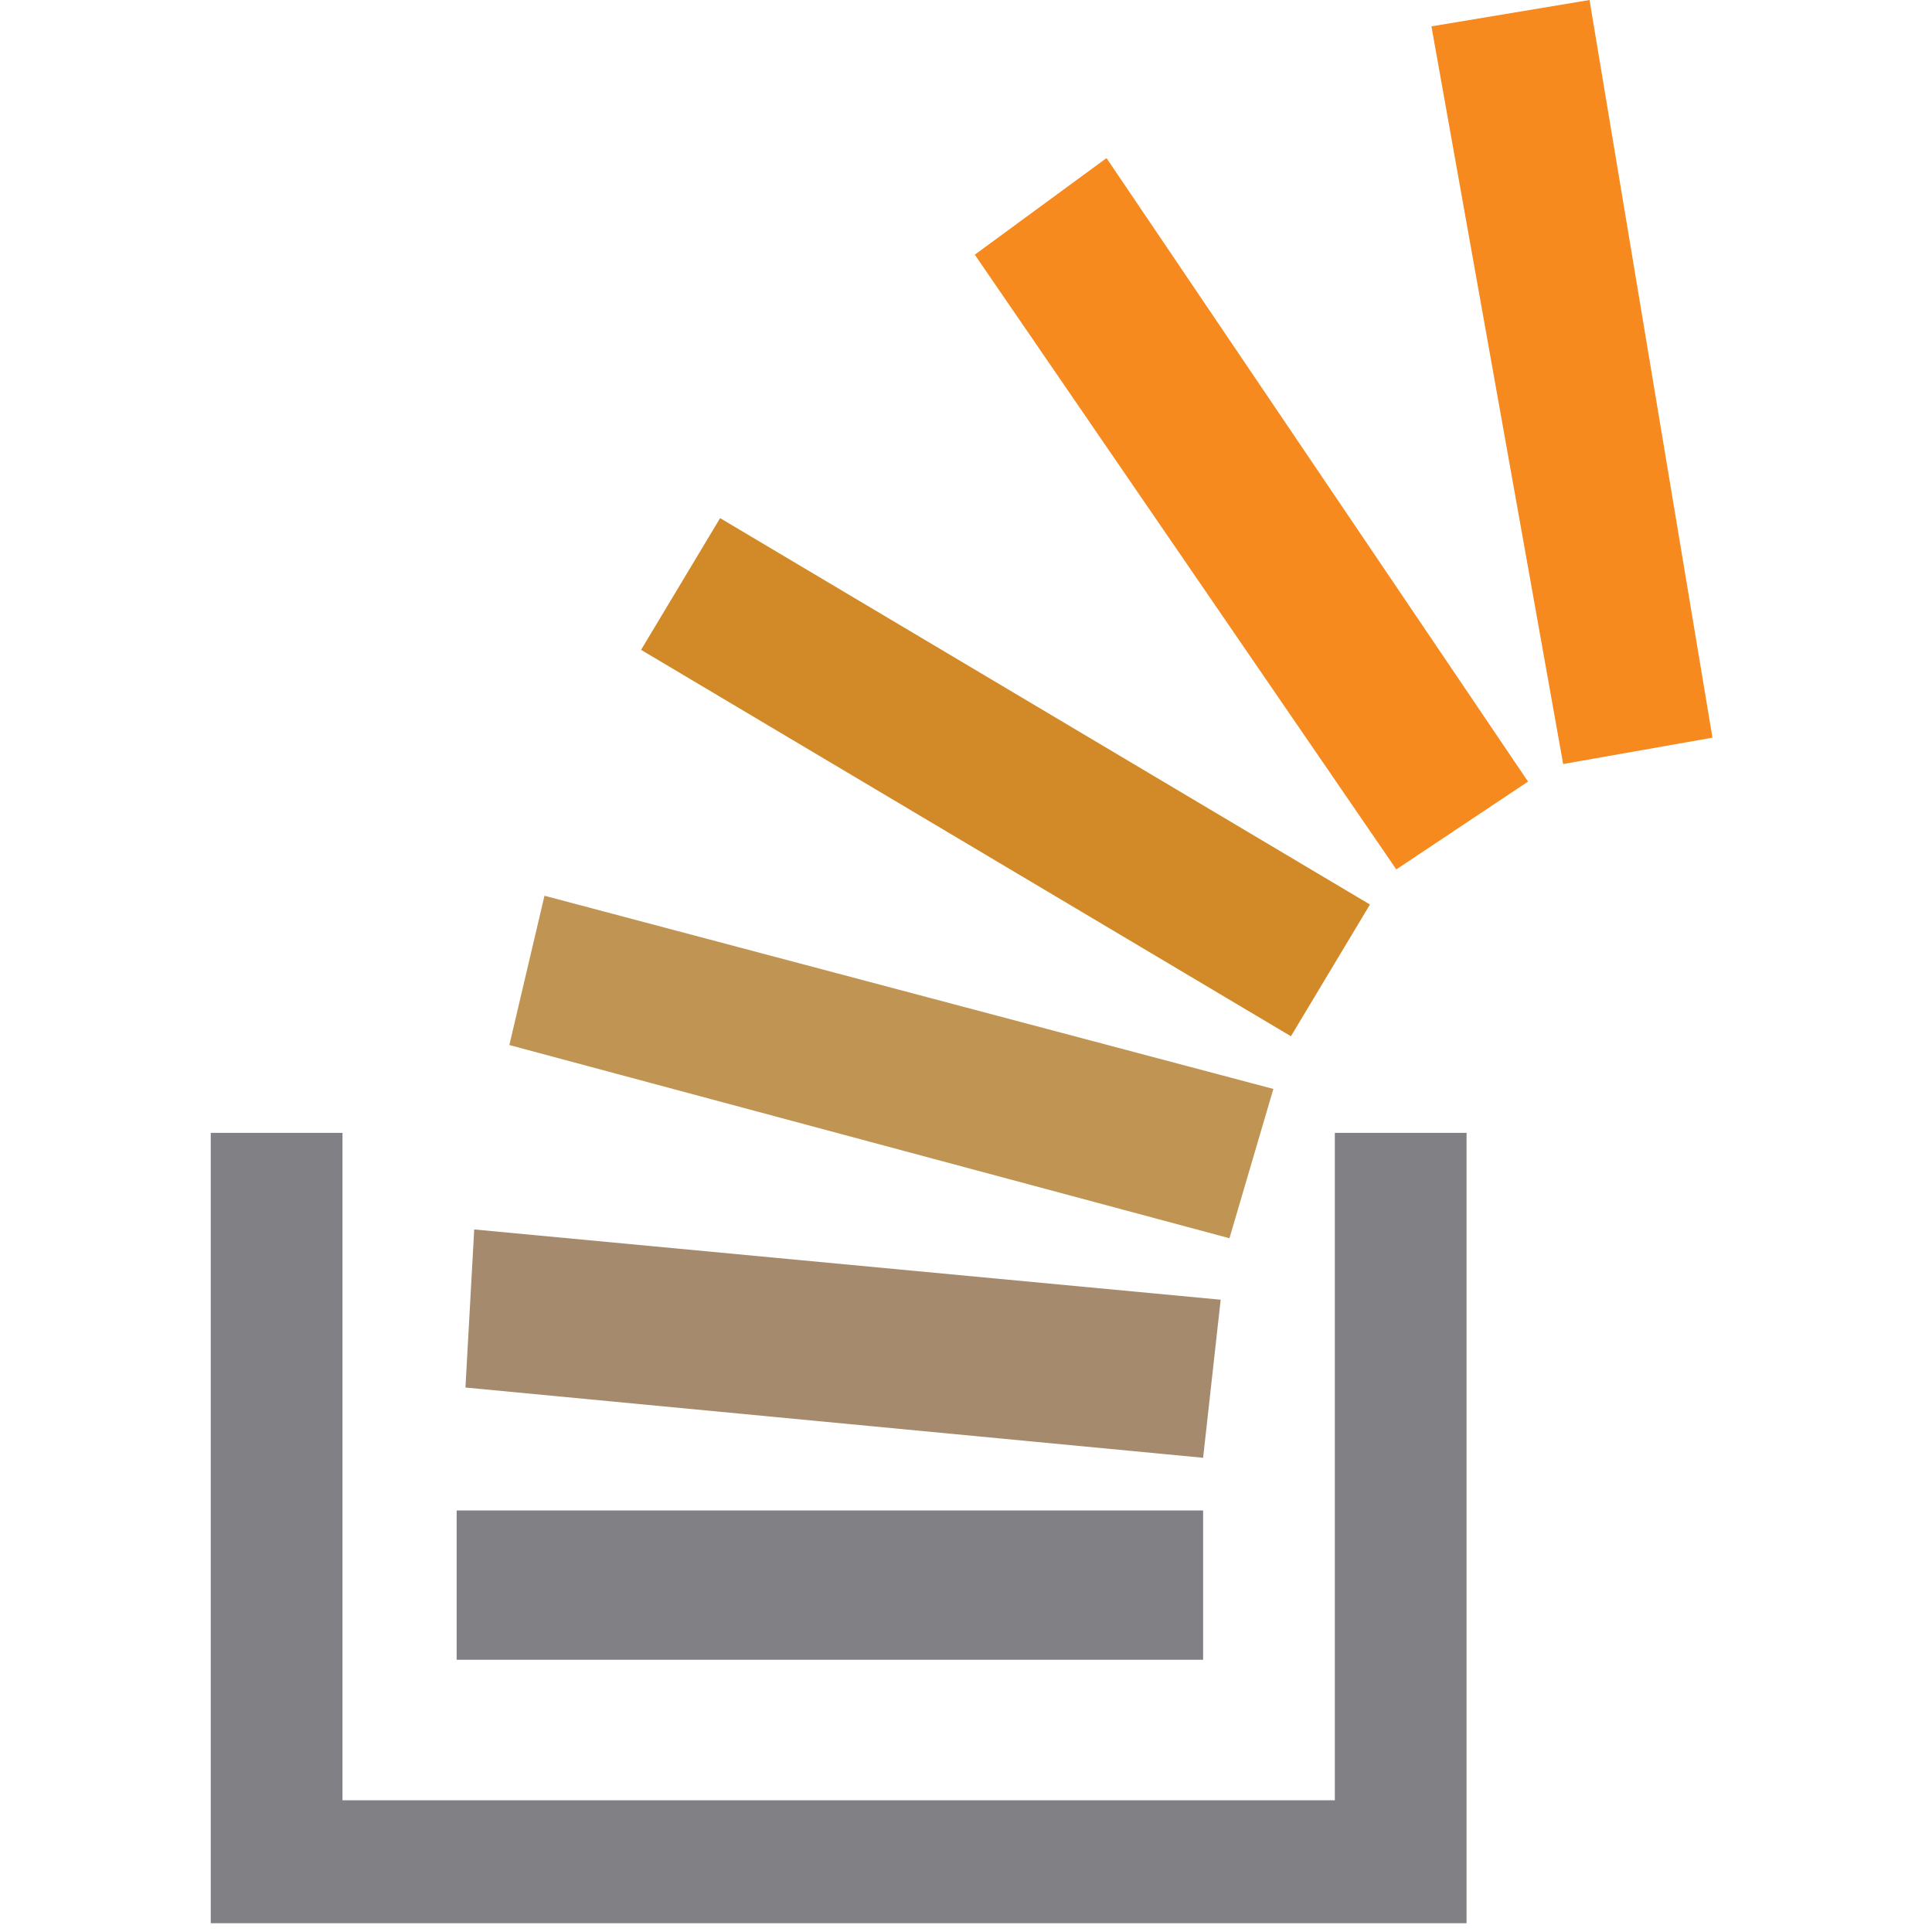 <svg width="220" height="220" xmlns="http://www.w3.org/2000/svg"><path fill="#818185" d="M24 129h15v76h113v-76h15v90H24z"/><path fill="#818185" d="M52 172h85v17H52z"/><path fill="#A68A6E" d="M54 140l85 8-2 18-84-8z"/><path fill="#C09452" d="M62 102l83 22-5 17-82-22z"/><path fill="#D28A29" d="M82 59l74 44-9 15-74-44z"/><path fill="#F68A1F" d="M126 18l48 71-15 10-48-70z"/><path fill="#F68A1F" d="M181 0l14 84-17 3-15-84z"/></svg>